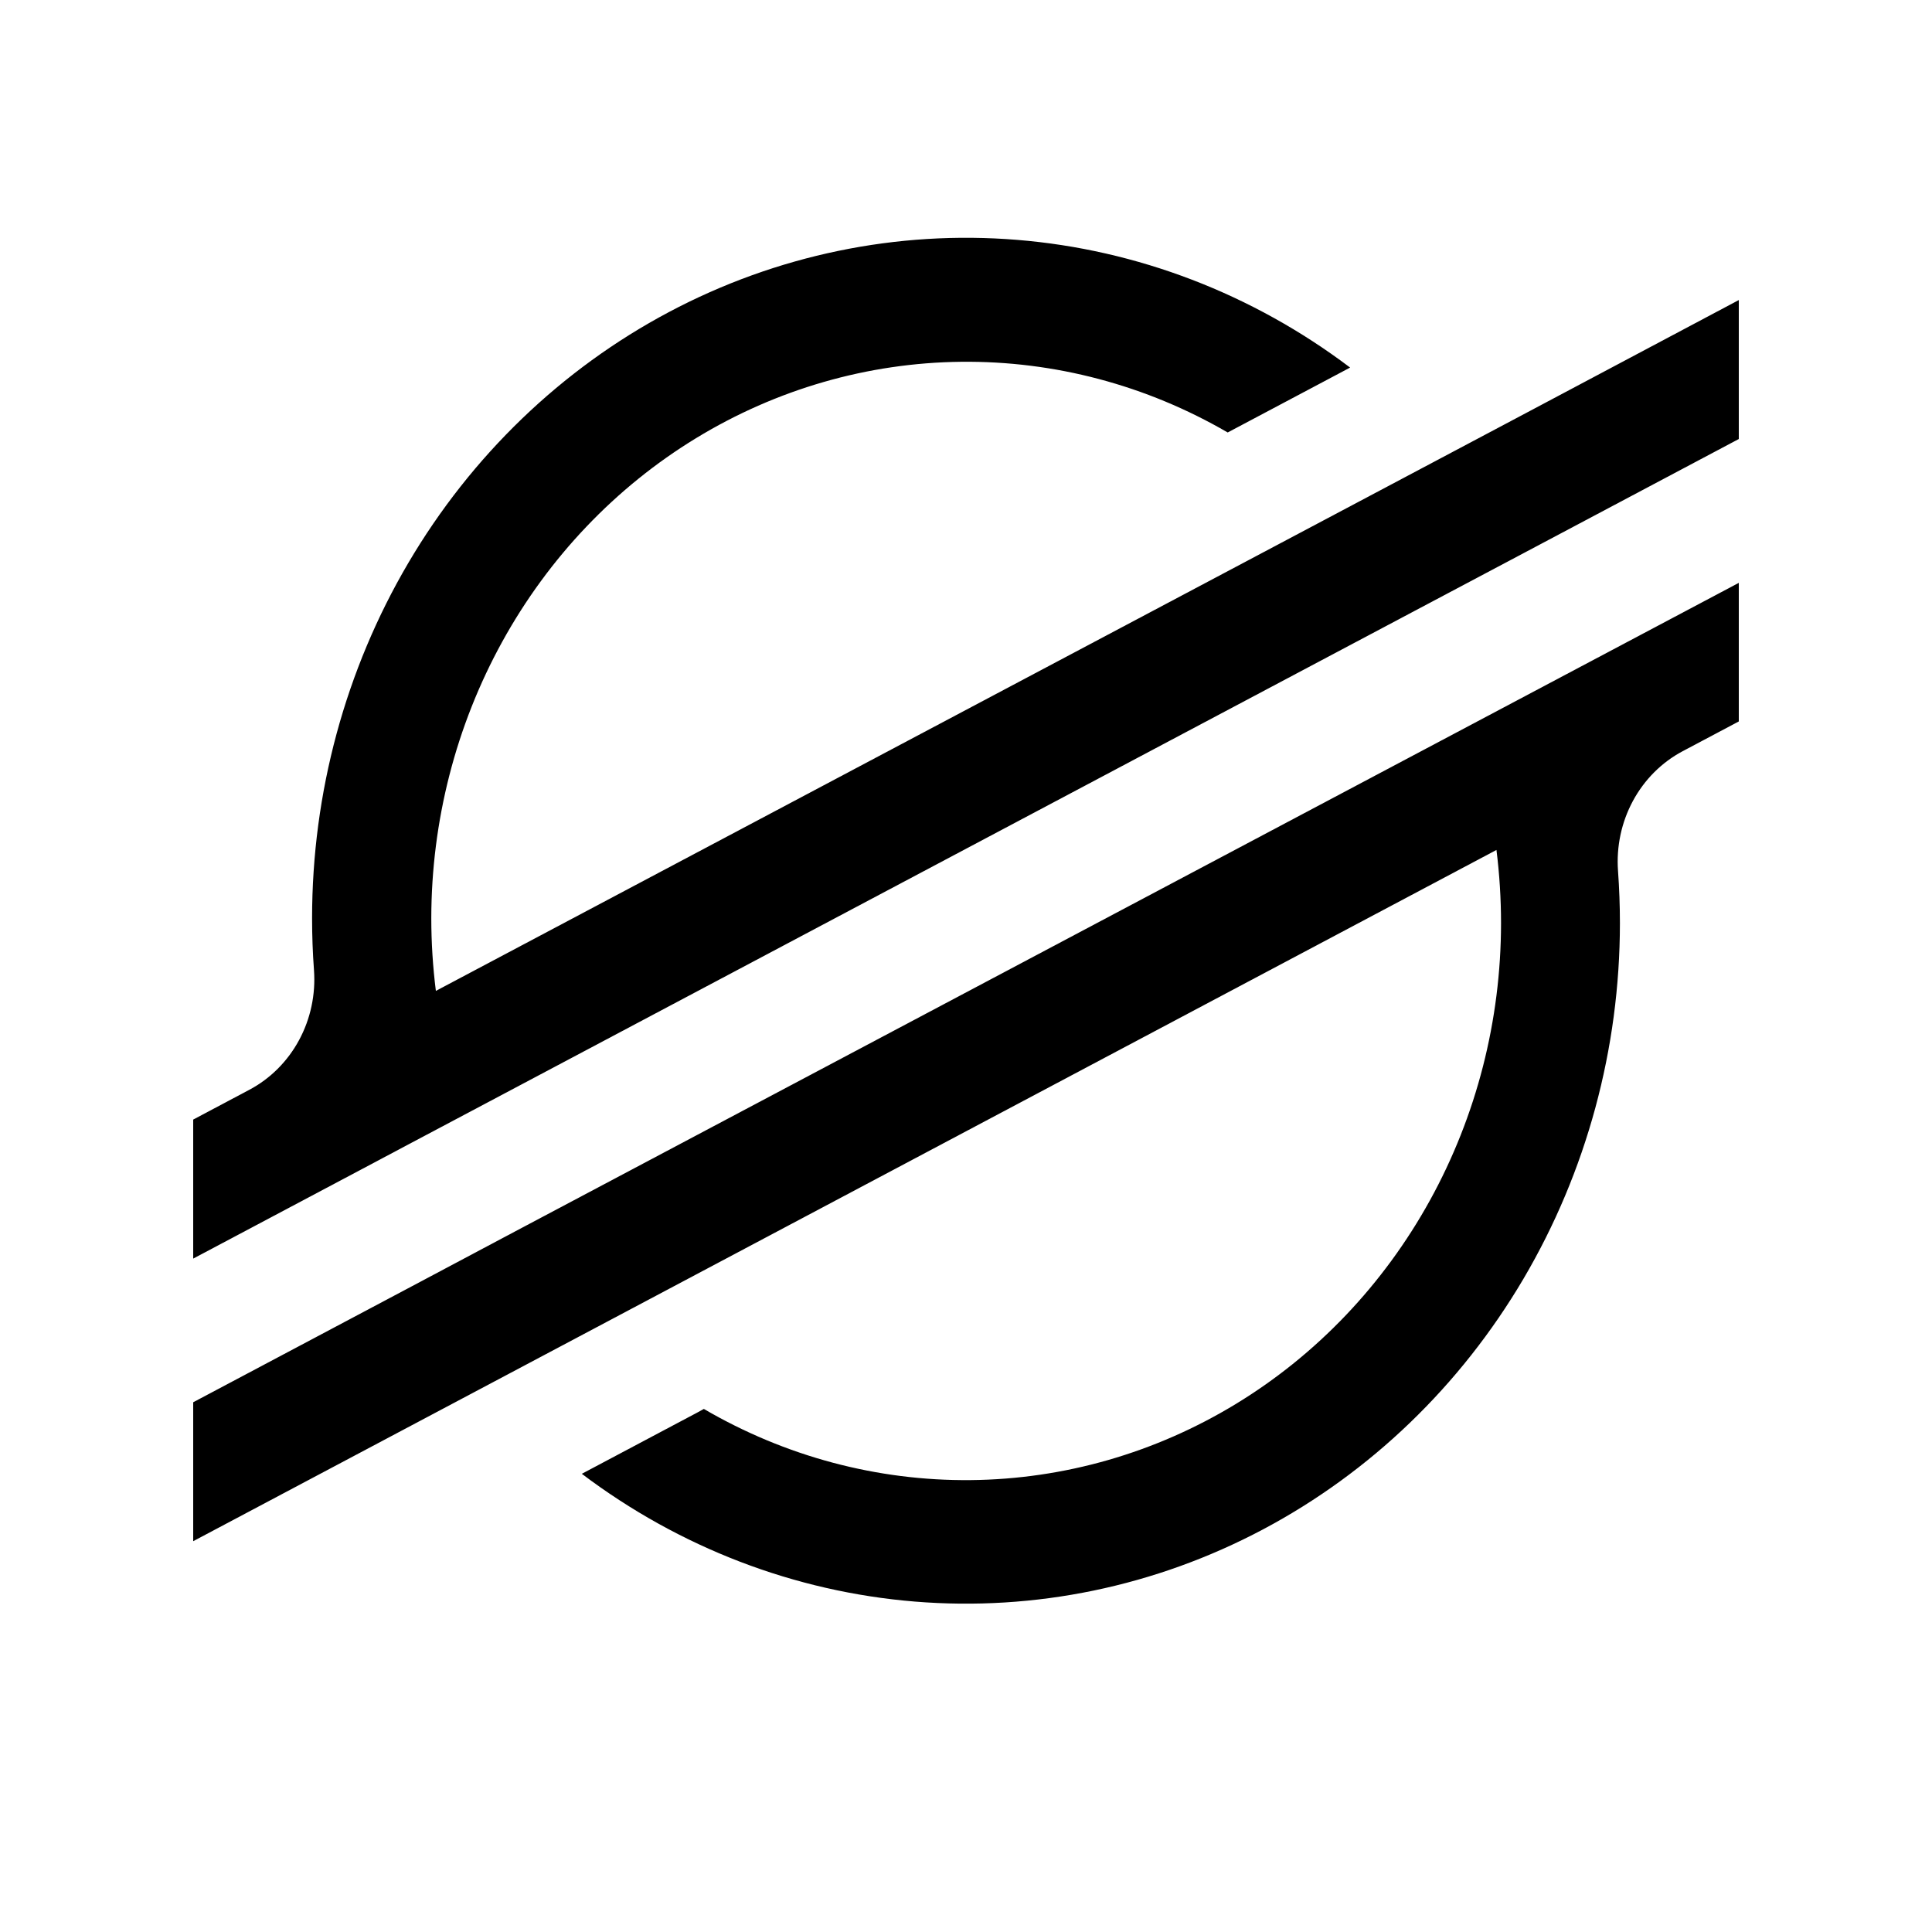 <svg width="520" height="520" viewBox="0 0 520 520" fill="none" xmlns="http://www.w3.org/2000/svg">
<g filter="url(#filter0_d_2_36)">
<rect x="4" width="512" height="512" rx="78" fill="white"/>
<rect x="4.5" y="0.5" width="511" height="511" rx="77.5" stroke="white"/>
</g>
<path d="M409.285 111.933L359.195 138.49L117.315 266.7C116.497 260.208 116.085 253.668 116.083 247.12C116.116 220.997 122.706 195.335 135.202 172.678C147.698 150.02 165.665 131.153 187.323 117.945C208.982 104.737 233.581 97.647 258.683 97.376C283.785 97.105 308.519 103.664 330.436 116.402L359.107 101.2L363.384 98.929C337.12 79.091 306.096 67.196 273.742 64.559C241.388 61.922 208.963 68.646 180.051 83.987C151.139 99.328 126.866 122.689 109.915 151.488C92.964 180.287 83.994 213.403 83.997 247.175C83.997 251.84 84.167 256.486 84.508 261.114C84.984 267.667 83.588 274.221 80.493 279.95C77.399 285.68 72.746 290.329 67.119 293.312L52 301.335V338.753L96.511 315.145L110.926 307.489L125.129 299.961L380.122 164.755L408.775 149.571L468 118.16V80.76L409.285 111.933Z" fill="black"/>
<path d="M468 156.875L139.614 330.923L110.961 346.147L52 377.421V414.814L110.556 383.76L160.646 357.195L402.773 228.766C403.592 235.302 404.003 241.887 404.005 248.479C403.99 274.64 397.401 300.343 384.893 323.034C372.385 345.725 354.393 364.617 332.704 377.833C311.014 391.049 286.38 398.13 261.249 398.372C236.118 398.615 211.362 392.011 189.441 379.216L187.68 380.187L156.598 396.676C182.857 416.52 213.874 428.422 246.223 431.066C278.572 433.71 310.994 426.993 339.906 411.658C368.818 396.323 393.094 372.967 410.053 344.17C427.011 315.373 435.992 282.256 436.003 248.479C436.003 243.77 435.827 239.062 435.492 234.408C435.016 227.855 436.412 221.302 439.502 215.572C442.593 209.841 447.241 205.19 452.864 202.2L468 194.176V156.875Z" fill="black"/>
<defs>
<filter id="filter0_d_2_36" x="0" y="0" width="520" height="520" filterUnits="userSpaceOnUse" color-interpolation-filters="sRGB">
<feFlood flood-opacity="0" result="BackgroundImageFix"/>
<feColorMatrix in="SourceAlpha" type="matrix" values="0 0 0 0 0 0 0 0 0 0 0 0 0 0 0 0 0 0 127 0" result="hardAlpha"/>
<feOffset dy="4"/>
<feGaussianBlur stdDeviation="2"/>
<feComposite in2="hardAlpha" operator="out"/>
<feColorMatrix type="matrix" values="0 0 0 0 0 0 0 0 0 0 0 0 0 0 0 0 0 0 0.25 0"/>
<feBlend mode="normal" in2="BackgroundImageFix" result="effect1_dropShadow_2_36"/>
<feBlend mode="normal" in="SourceGraphic" in2="effect1_dropShadow_2_36" result="shape"/>
</filter>
</defs>
</svg>
